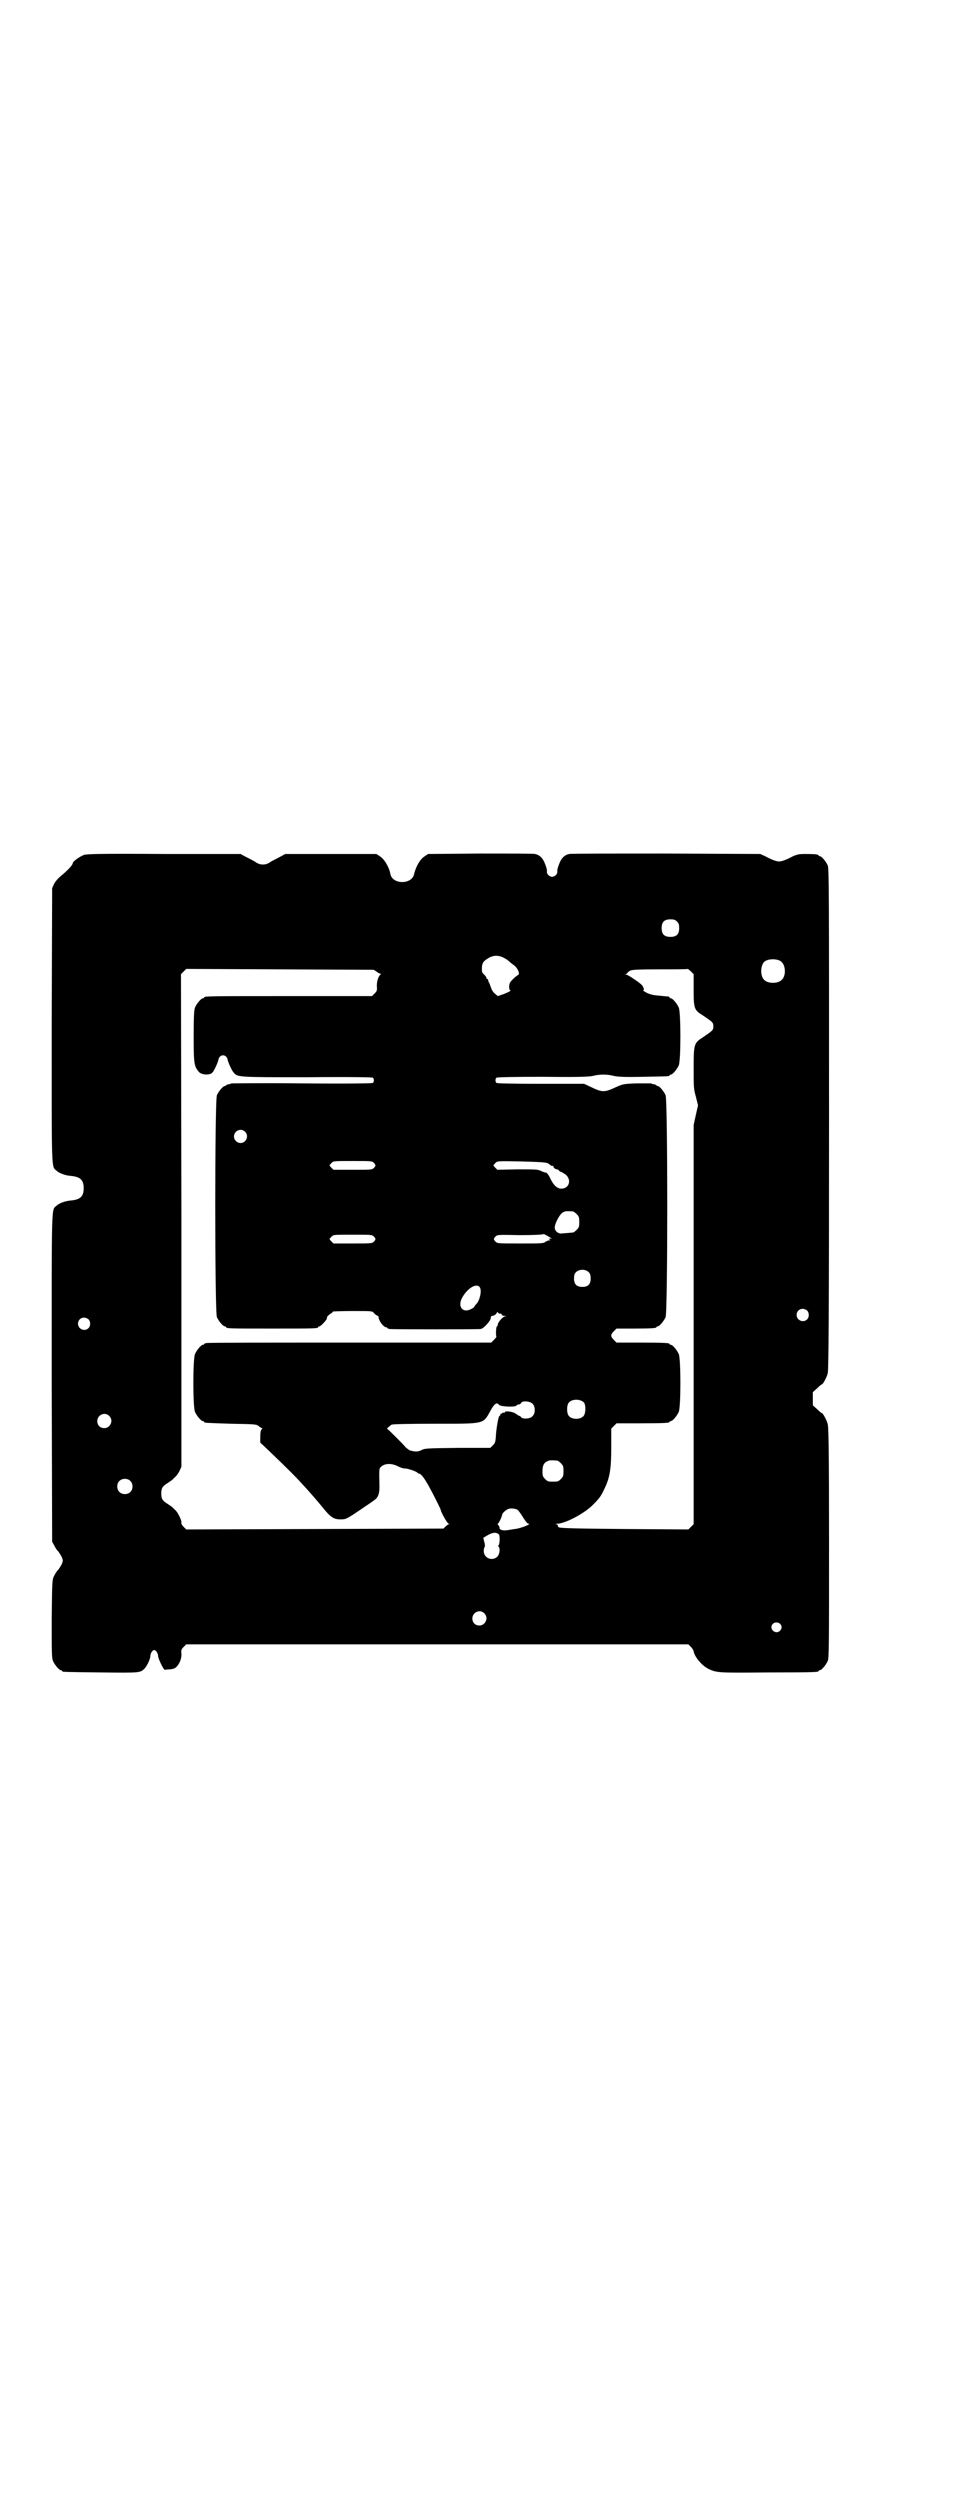 <?xml version="1.0" standalone="no"?>
<!DOCTYPE svg PUBLIC "-//W3C//DTD SVG 20010904//EN"
 "http://www.w3.org/TR/2001/REC-SVG-20010904/DTD/svg10.dtd">
<svg version="1.0" xmlns="http://www.w3.org/2000/svg"
 width="1100pt" height="2850pt" viewBox="0 0 1100 2850"
 preserveAspectRatio="xMidYMid meet">
<g transform="translate(0,2850) scale(0.5,-0.5)"
fill="#000000" stroke="none">
<path d="M192 3751 c-9 -3 -26 -15 -26 -19 0 -4 -11 -16 -28 -30 -6 -5 -12
-12 -15 -18 l-4 -9 -1 -312 c0 -339 -1 -322 11 -332 6 -6 20 -11 33 -12 21 -2
29 -9 29 -28 0 -19 -8 -26 -29 -28 -13 -1 -27 -6 -33 -12 -12 -10 -11 13 -11
-393 l1 -373 5 -9 c2 -4 6 -11 9 -13 2 -3 6 -9 8 -13 3 -8 3 -8 0 -16 -2 -4
-6 -10 -8 -13 -3 -2 -7 -9 -9 -13 -5 -9 -5 -10 -6 -98 0 -78 0 -90 3 -97 4 -9
14 -21 18 -21 2 0 3 -1 3 -2 0 -2 2 -2 88 -3 87 -1 90 -1 99 8 5 4 13 20 14
28 0 8 5 15 9 15 4 0 9 -8 9 -15 1 -7 13 -31 15 -30 1 0 6 1 12 1 8 1 11 2 15
6 7 7 12 20 11 30 -1 8 0 10 5 15 l6 6 573 0 573 0 6 -6 c3 -3 6 -8 6 -10 2
-12 18 -32 34 -40 19 -9 23 -9 138 -8 111 0 113 1 113 3 0 1 1 2 3 2 4 0 14
12 18 21 3 7 3 35 3 270 0 202 -1 264 -3 270 -2 9 -11 25 -13 25 -1 0 -6 4
-11 9 l-10 9 0 15 0 15 10 9 c5 5 10 9 11 9 2 0 11 16 13 25 2 6 3 132 3 579
0 518 0 572 -3 579 -4 9 -14 21 -18 21 -2 0 -3 1 -3 2 0 2 -9 3 -29 3 -16 0
-19 -1 -29 -5 -17 -9 -26 -12 -32 -12 -6 0 -15 3 -32 12 l-11 5 -215 1 c-118
0 -218 0 -221 -1 -10 -2 -18 -9 -23 -23 -3 -7 -5 -15 -4 -18 0 -5 -6 -11 -12
-11 -6 0 -12 6 -12 11 1 3 -1 11 -4 18 -5 14 -13 21 -23 23 -3 1 -60 1 -125 1
l-119 -1 -9 -6 c-10 -7 -19 -23 -23 -40 -5 -24 -49 -24 -54 0 -3 16 -13 33
-23 40 l-9 6 -104 0 -104 0 -11 -6 c-6 -3 -15 -8 -21 -11 -7 -5 -12 -7 -19 -7
-7 0 -12 2 -19 7 -5 3 -15 8 -21 11 l-11 6 -174 0 c-145 1 -176 0 -183 -2z
m1353 -152 c4 -4 5 -7 5 -15 0 -14 -6 -20 -20 -20 -14 0 -20 6 -20 20 0 14 6
20 20 20 8 0 11 -1 15 -5z m-393 -84 c4 -2 8 -5 10 -7 2 -2 6 -5 10 -8 9 -6
16 -21 10 -23 -2 -1 -7 -5 -12 -10 -7 -7 -8 -10 -8 -17 0 -5 1 -8 3 -8 3 0 -8
-6 -20 -10 l-9 -3 -7 6 c-4 3 -7 9 -8 12 -1 3 -3 8 -4 11 -2 3 -3 6 -3 8 0 1
-1 2 -2 2 -1 0 -2 1 -2 3 0 1 -2 4 -5 7 -3 2 -5 6 -5 7 -1 17 1 22 12 29 13 9
27 9 40 1z m629 -6 c12 -7 14 -33 3 -43 -8 -9 -32 -9 -40 0 -9 8 -9 32 0 41 7
7 27 8 37 2z m-922 -24 c4 -3 8 -5 9 -5 2 0 2 -1 0 -2 -5 -5 -8 -15 -8 -26 1
-10 0 -12 -5 -17 l-6 -6 -186 0 c-182 0 -197 0 -197 -3 0 -1 -1 -2 -3 -2 -4 0
-14 -12 -18 -21 -2 -6 -3 -17 -3 -66 0 -63 1 -68 12 -81 6 -7 26 -8 31 -1 4 4
13 24 14 31 1 4 5 8 10 8 5 0 9 -4 10 -8 1 -7 10 -27 14 -31 9 -11 8 -11 168
-11 97 1 149 0 150 -1 3 -3 3 -9 0 -12 -1 -1 -56 -2 -161 -1 -88 1 -161 0
-162 0 -1 -1 -4 -2 -7 -2 -3 -1 -5 -2 -5 -2 0 -1 -1 -2 -3 -2 -4 0 -14 -12
-18 -21 -5 -12 -5 -494 0 -506 4 -9 14 -21 18 -21 2 0 3 -1 3 -2 0 -3 12 -3
105 -3 93 0 105 0 105 3 0 1 1 2 3 2 3 0 17 15 17 18 0 4 1 5 7 10 4 2 7 5 7
6 0 0 20 1 44 1 44 0 45 0 49 -4 2 -3 5 -5 7 -6 2 -1 4 -2 4 -3 -1 -7 11 -24
17 -24 2 0 3 -1 3 -2 0 0 2 -2 6 -2 6 -1 202 -1 207 0 7 1 23 19 23 25 0 3 1
5 4 5 4 0 10 5 10 8 0 1 1 1 3 -1 2 -2 4 -3 5 -2 1 1 2 0 3 -2 0 -2 3 -3 6 -3
5 0 5 -1 2 -1 -6 -1 -17 -14 -17 -19 0 -2 -1 -4 -2 -4 -2 -1 -3 -20 -1 -24 0
0 -3 -4 -6 -7 l-6 -6 -322 0 c-177 0 -324 0 -327 -1 -4 0 -6 -2 -6 -2 0 -1 -1
-2 -3 -2 -4 0 -14 -12 -18 -21 -5 -11 -5 -121 0 -132 4 -9 14 -21 18 -21 2 0
3 -1 3 -2 0 -2 1 -2 61 -4 55 -1 57 -1 63 -5 3 -3 7 -5 8 -5 1 0 1 -1 -1 -3
-2 -2 -3 -7 -3 -17 l0 -13 16 -15 c50 -48 63 -61 84 -84 13 -14 31 -35 40 -46
20 -25 27 -30 43 -30 12 0 13 0 44 21 18 12 34 23 36 25 7 6 9 15 9 29 -1 43
-1 41 5 46 8 7 24 7 37 0 6 -3 12 -5 16 -5 7 0 24 -6 28 -9 2 -2 4 -3 5 -3 4
0 12 -11 22 -29 11 -20 27 -52 27 -54 0 -4 15 -31 18 -31 3 0 3 0 0 -1 -2 -1
-5 -3 -8 -6 l-4 -4 -294 -1 -293 -1 -6 6 c-4 4 -6 8 -5 11 0 5 -9 24 -15 28
-2 2 -5 5 -6 6 -1 1 -6 4 -10 7 -12 7 -15 12 -15 24 0 12 3 17 15 24 4 3 9 6
10 7 1 1 4 4 6 6 3 2 7 8 10 13 l5 11 0 561 -1 562 6 6 6 6 214 -1 214 -1 6
-4z m724 -41 c0 -43 1 -47 21 -59 22 -15 24 -16 24 -25 0 -9 -2 -10 -24 -25
-20 -13 -21 -15 -21 -70 0 -42 0 -48 5 -65 l5 -20 -5 -22 -5 -23 0 -455 0
-455 -6 -6 -6 -6 -146 1 c-120 1 -147 2 -150 4 -1 1 -3 3 -2 4 1 1 -1 2 -3 3
-4 0 -3 1 1 1 19 0 63 24 81 42 17 17 19 20 28 39 12 25 15 45 15 95 l0 41 6
6 6 6 55 0 c56 0 66 1 66 3 0 1 1 2 3 2 4 0 14 12 18 21 5 11 5 121 0 132 -4
9 -14 21 -18 21 -2 0 -3 1 -3 2 0 2 -10 3 -66 3 l-55 0 -6 6 c-8 8 -8 12 0 20
l6 6 40 0 c41 0 51 1 51 3 0 1 1 2 3 2 4 0 14 12 18 21 5 12 5 494 0 506 -4 9
-14 21 -18 21 -2 0 -3 1 -3 2 0 0 -2 1 -5 2 -3 0 -6 1 -7 2 -1 0 -16 0 -33 0
-31 -1 -32 -2 -46 -8 -28 -13 -32 -13 -59 0 l-15 7 -99 0 c-64 0 -100 1 -101
2 -3 3 -3 9 0 12 1 1 38 2 105 2 84 -1 105 0 115 2 15 4 33 4 48 0 9 -2 24 -3
67 -2 58 1 60 1 60 3 0 1 1 2 3 2 4 0 14 12 18 21 5 11 5 121 0 132 -4 9 -14
21 -18 21 -2 0 -3 1 -3 2 0 1 -1 1 -2 2 -2 0 -12 1 -22 2 -14 1 -21 3 -29 7
-5 3 -9 5 -7 5 3 0 1 8 -4 13 -5 5 -31 23 -35 23 -4 0 -4 1 0 1 1 1 3 2 3 3 0
1 3 3 6 5 4 2 17 3 68 3 35 0 63 0 63 1 1 0 4 -2 8 -6 l6 -6 0 -35z m-1024
-324 c10 -9 3 -26 -10 -26 -8 0 -15 7 -15 15 0 13 16 20 25 11z m294 -71 c5
-5 5 -7 0 -12 -4 -4 -6 -4 -48 -4 l-44 0 -5 5 c-3 3 -4 5 -4 6 1 0 3 3 5 5 4
4 6 4 48 4 42 0 44 0 48 -4z m397 -1 c3 -2 6 -4 6 -4 0 -1 2 -2 4 -2 3 0 4 -1
3 -1 -1 -2 4 -7 8 -7 1 0 4 -1 5 -3 1 -2 4 -3 5 -3 1 0 5 -3 10 -6 14 -12 8
-32 -10 -32 -9 0 -17 7 -24 21 -5 11 -9 16 -13 16 -2 0 -6 2 -11 4 -6 3 -13 3
-53 3 l-45 -1 -5 5 c-3 3 -4 5 -4 6 1 0 3 3 5 5 4 4 6 4 58 3 41 -1 56 -2 61
-4z m58 -110 c1 0 5 -3 8 -6 5 -5 6 -7 6 -18 0 -11 -1 -13 -6 -18 -3 -3 -7 -6
-8 -6 -10 -1 -23 -2 -25 -2 -8 -2 -17 5 -17 13 0 10 12 32 19 35 5 3 9 3 23 2z
m-50 -61 c2 0 1 -1 -2 -1 -4 0 -4 0 -2 -2 2 -2 2 -2 -1 -2 -2 0 -6 -2 -8 -3
-4 -4 -9 -4 -57 -4 -51 0 -53 0 -57 4 -5 5 -5 7 0 12 4 4 6 4 55 3 31 0 51 1
53 2 1 1 4 0 9 -3 4 -2 8 -5 10 -6z m-405 4 c5 -5 5 -7 0 -12 -4 -4 -6 -4 -48
-4 l-44 0 -5 5 c-3 3 -4 5 -4 6 1 0 3 3 5 5 4 4 6 4 48 4 42 0 44 0 48 -4z
m491 -82 c3 -3 4 -7 4 -14 0 -13 -6 -19 -19 -19 -13 0 -19 6 -19 19 0 7 1 11
4 14 7 8 23 8 30 0z m-249 -34 c5 -7 0 -29 -7 -37 -3 -3 -6 -7 -6 -8 0 0 -3
-3 -6 -4 -19 -11 -32 4 -22 24 12 23 34 36 41 25z m747 -53 c5 -5 5 -15 0 -20
-9 -9 -24 -2 -24 10 0 8 6 14 14 14 3 0 8 -2 10 -4z m-1640 -20 c5 -5 5 -15 0
-20 -9 -9 -24 -2 -24 10 0 8 6 14 14 14 3 0 8 -2 10 -4z m1131 -190 c4 -6 4
-24 -1 -30 -7 -9 -27 -9 -34 0 -5 6 -5 24 0 30 7 9 27 9 35 0z m-117 -3 c6 -7
6 -22 -1 -28 -5 -6 -22 -7 -26 -2 -1 2 -3 3 -4 3 -1 0 -4 2 -8 5 -7 5 -25 7
-25 3 0 -1 -1 -1 -3 -1 -2 1 -3 0 -3 -1 0 -1 -1 -2 -2 -1 -1 1 -2 0 -2 -2 0
-2 -1 -3 -2 -3 -2 0 -6 -20 -8 -41 -1 -19 -2 -21 -7 -26 l-6 -6 -71 0 c-80 -1
-78 -1 -88 -6 -7 -3 -13 -3 -24 0 -1 0 -8 5 -11 8 -1 2 -10 11 -21 22 -10 10
-19 19 -20 19 -3 0 5 7 10 10 2 1 37 2 99 2 115 0 109 -1 126 29 9 17 15 21
20 14 3 -4 39 -6 40 -1 1 1 3 2 5 2 2 0 4 1 5 3 2 6 21 5 27 -2z m-967 -27
c11 -10 3 -28 -11 -28 -9 0 -16 6 -16 16 0 14 17 22 27 12z m1023 -102 c1 0 5
-3 8 -6 5 -5 6 -7 6 -18 0 -11 -1 -13 -6 -18 -6 -6 -7 -6 -18 -6 -11 0 -12 0
-18 6 -5 5 -6 7 -6 17 0 14 3 20 12 24 5 2 8 2 22 1z m-975 -46 c7 -6 7 -19 1
-25 -6 -7 -19 -7 -25 -1 -7 6 -7 19 -1 25 6 7 19 7 25 1z m885 -67 c2 -2 8
-10 12 -17 5 -8 10 -14 12 -14 9 0 -19 -11 -31 -12 -8 -1 -17 -3 -21 -3 -7 -1
-15 2 -14 6 1 0 -1 3 -2 5 -2 2 -3 4 -2 4 2 0 10 17 10 21 0 3 10 12 15 13 7
2 18 0 21 -3z m-45 -54 c2 -1 3 -4 3 -7 1 -10 -1 -20 -3 -20 -1 0 -1 -1 1 -2
4 -5 2 -18 -3 -23 -11 -11 -31 -4 -31 13 0 4 1 8 2 9 1 1 1 6 -1 12 l-2 9 10
6 c11 6 18 7 24 3z m-32 -181 c11 -10 3 -28 -11 -28 -9 0 -16 6 -16 16 0 14
17 22 27 12z m675 -24 c5 -5 5 -11 0 -16 -10 -10 -27 5 -16 16 4 4 12 4 16 0z"/>
</g>
</svg>
